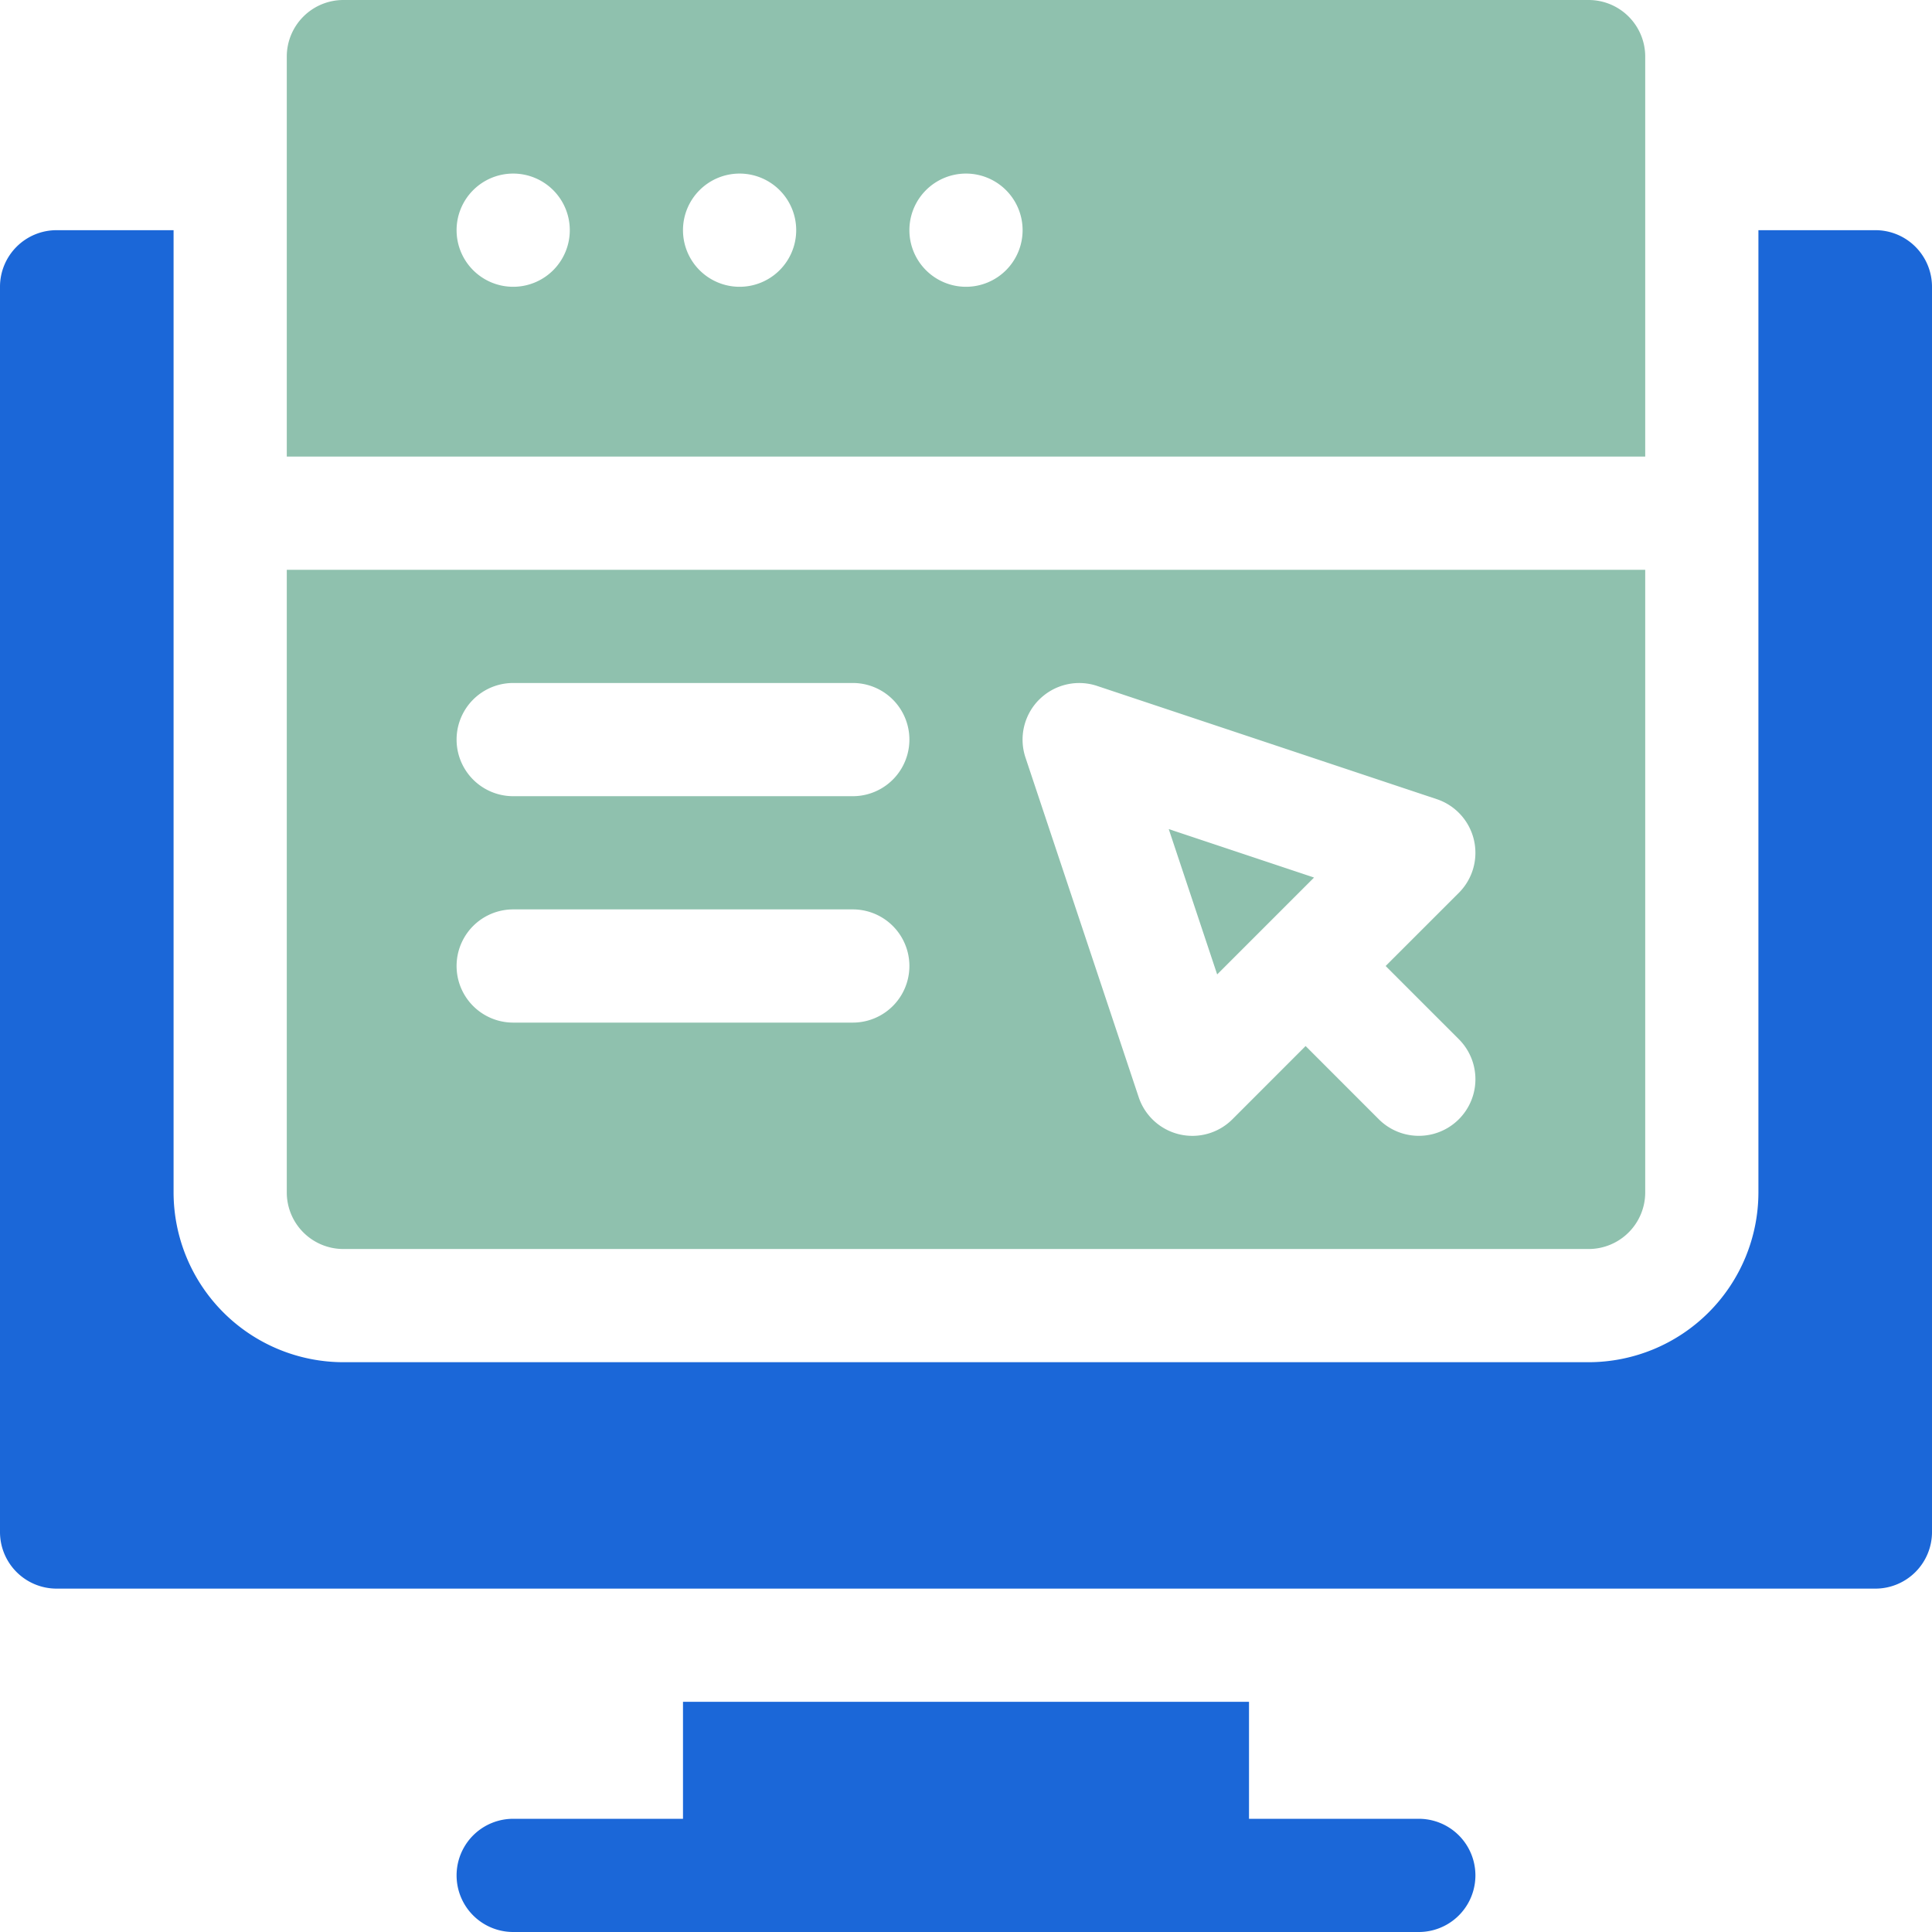 <svg xmlns="http://www.w3.org/2000/svg" viewBox="0 0 512 512"><defs><style>.cls-1{fill:#1b67d8;}.cls-2{fill:#8fc1ae;}</style></defs><g id="Layer_2" data-name="Layer 2"><g id="Capa_1" data-name="Capa 1"><path class="cls-1" d="M181,451v31H136a15,15,0,0,0,0,30H376a15,15,0,0,0,0-30H331V451Z"/><path class="cls-1" d="M15,421H497a15,15,0,0,0,15-15V76a15,15,0,0,0-15-15H466V316a45.05,45.05,0,0,1-45,45H91a45.05,45.05,0,0,1-45-45V61H15A15,15,0,0,0,0,76V406A15,15,0,0,0,15,421Z"/><path class="cls-2" d="M348.23,232.56l-38.5-12.84,12.83,38.51Z"/><path class="cls-2" d="M436,15A15,15,0,0,0,421,0H91A15,15,0,0,0,76,15V121H436ZM136,76a15,15,0,1,1,15-15A15,15,0,0,1,136,76Zm60,0a15,15,0,1,1,15-15A15,15,0,0,1,196,76Zm60,0a15,15,0,1,1,15-15A15,15,0,0,1,256,76Z"/><path class="cls-2" d="M76,316a15,15,0,0,0,15,15H421a15,15,0,0,0,15-15V151H76ZM275.4,185.4a15,15,0,0,1,15.35-3.62l90,30a15,15,0,0,1,5.86,24.83L367.21,256l19.4,19.4a15,15,0,0,1-21.22,21.21L346,277.21l-19.39,19.4a15,15,0,0,1-24.85-5.86l-30-90a15,15,0,0,1,3.63-15.35ZM136,181h90a15,15,0,0,1,0,30H136a15,15,0,0,1,0-30Zm0,60h90a15,15,0,0,1,0,30H136a15,15,0,0,1,0-30Z"/></g></g></svg>